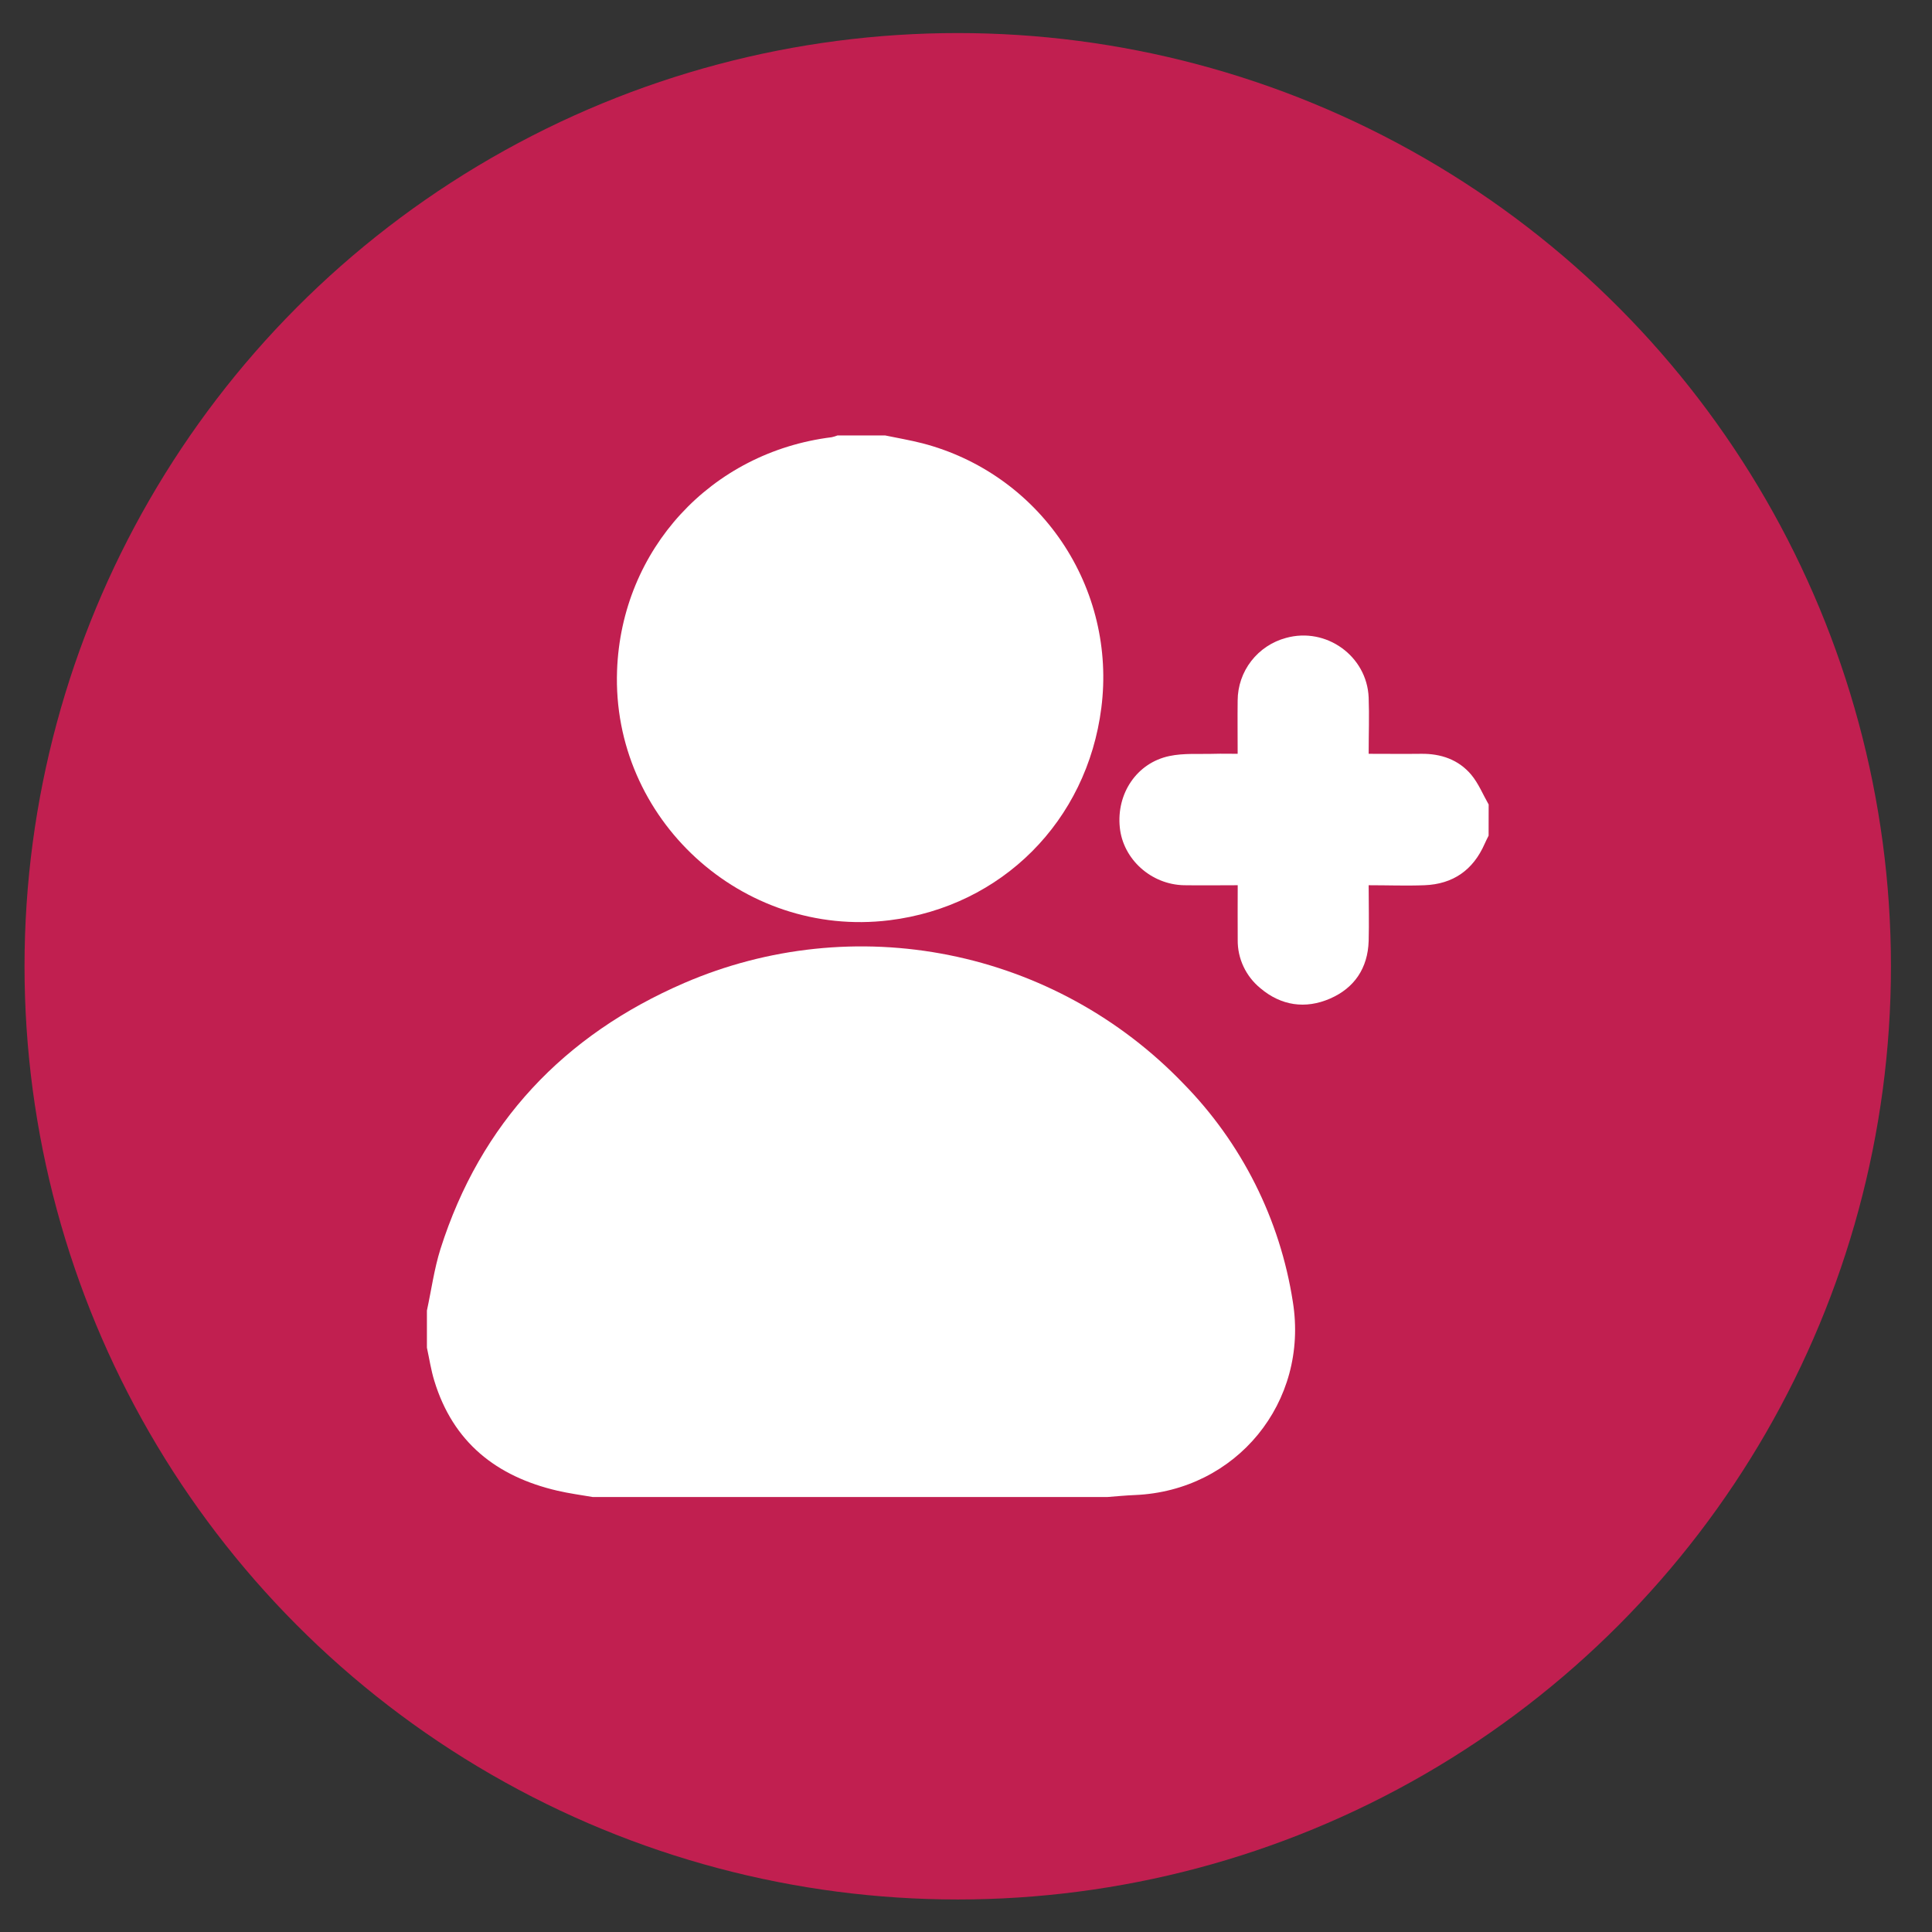 <svg width="36" height="36" viewBox="0 0 36 36" fill="none" xmlns="http://www.w3.org/2000/svg">
<rect x="0" y="0" width="36" height="36" fill="#333333" stroke="none"/>
<circle cx="17.846" cy="18.005" r="17.389" fill="#C11F50"/>
<g clip-path="url(#clip0_321_877)">
<path d="M7.955 24.42C8.038 24.037 8.09 23.647 8.207 23.274C8.954 20.923 10.509 19.286 12.749 18.317C14.305 17.645 16.029 17.464 17.69 17.798C19.352 18.132 20.871 18.965 22.046 20.186C23.137 21.296 23.852 22.719 24.09 24.256C24.392 26.127 23.039 27.78 21.146 27.858C20.973 27.865 20.801 27.882 20.631 27.895H11.046C10.826 27.857 10.604 27.828 10.386 27.777C9.25 27.513 8.442 26.875 8.093 25.73C8.031 25.529 8 25.318 7.955 25.112V24.42Z" fill="white"/>
<path d="M16.494 8.114C16.725 8.162 16.957 8.201 17.187 8.26C18.247 8.535 19.171 9.187 19.785 10.095C20.398 11.002 20.661 12.101 20.522 13.188C20.255 15.3 18.667 16.889 16.573 17.148C13.827 17.486 11.398 15.26 11.498 12.496C11.579 10.238 13.249 8.426 15.497 8.147C15.534 8.139 15.57 8.128 15.605 8.114H16.494Z" fill="white"/>
<path d="M27.738 15.571C27.714 15.622 27.686 15.671 27.665 15.722C27.45 16.212 27.076 16.475 26.542 16.495C26.204 16.508 25.864 16.495 25.503 16.495C25.503 16.856 25.512 17.196 25.503 17.535C25.487 18.04 25.237 18.411 24.782 18.608C24.326 18.806 23.872 18.742 23.483 18.412C23.351 18.303 23.244 18.167 23.171 18.011C23.098 17.856 23.061 17.687 23.063 17.515C23.06 17.182 23.063 16.849 23.063 16.495C22.715 16.495 22.389 16.5 22.063 16.495C21.449 16.483 20.926 16.01 20.866 15.419C20.801 14.79 21.179 14.217 21.788 14.088C22.06 14.03 22.35 14.055 22.633 14.046C22.767 14.042 22.901 14.046 23.062 14.046C23.062 13.702 23.058 13.377 23.062 13.052C23.063 12.786 23.152 12.527 23.315 12.317C23.478 12.107 23.705 11.956 23.962 11.887C24.71 11.678 25.472 12.223 25.503 12.998C25.516 13.338 25.503 13.678 25.503 14.046C25.842 14.046 26.162 14.05 26.482 14.046C26.848 14.042 27.175 14.153 27.412 14.433C27.549 14.596 27.632 14.804 27.739 14.991L27.738 15.571Z" fill="white"/>
</g>
<defs>
<clipPath id="clip0_321_877">
<rect width="19.783" height="19.783" fill="white" transform="translate(7.955 8.114)"/>
</clipPath>
</defs>
</svg>
